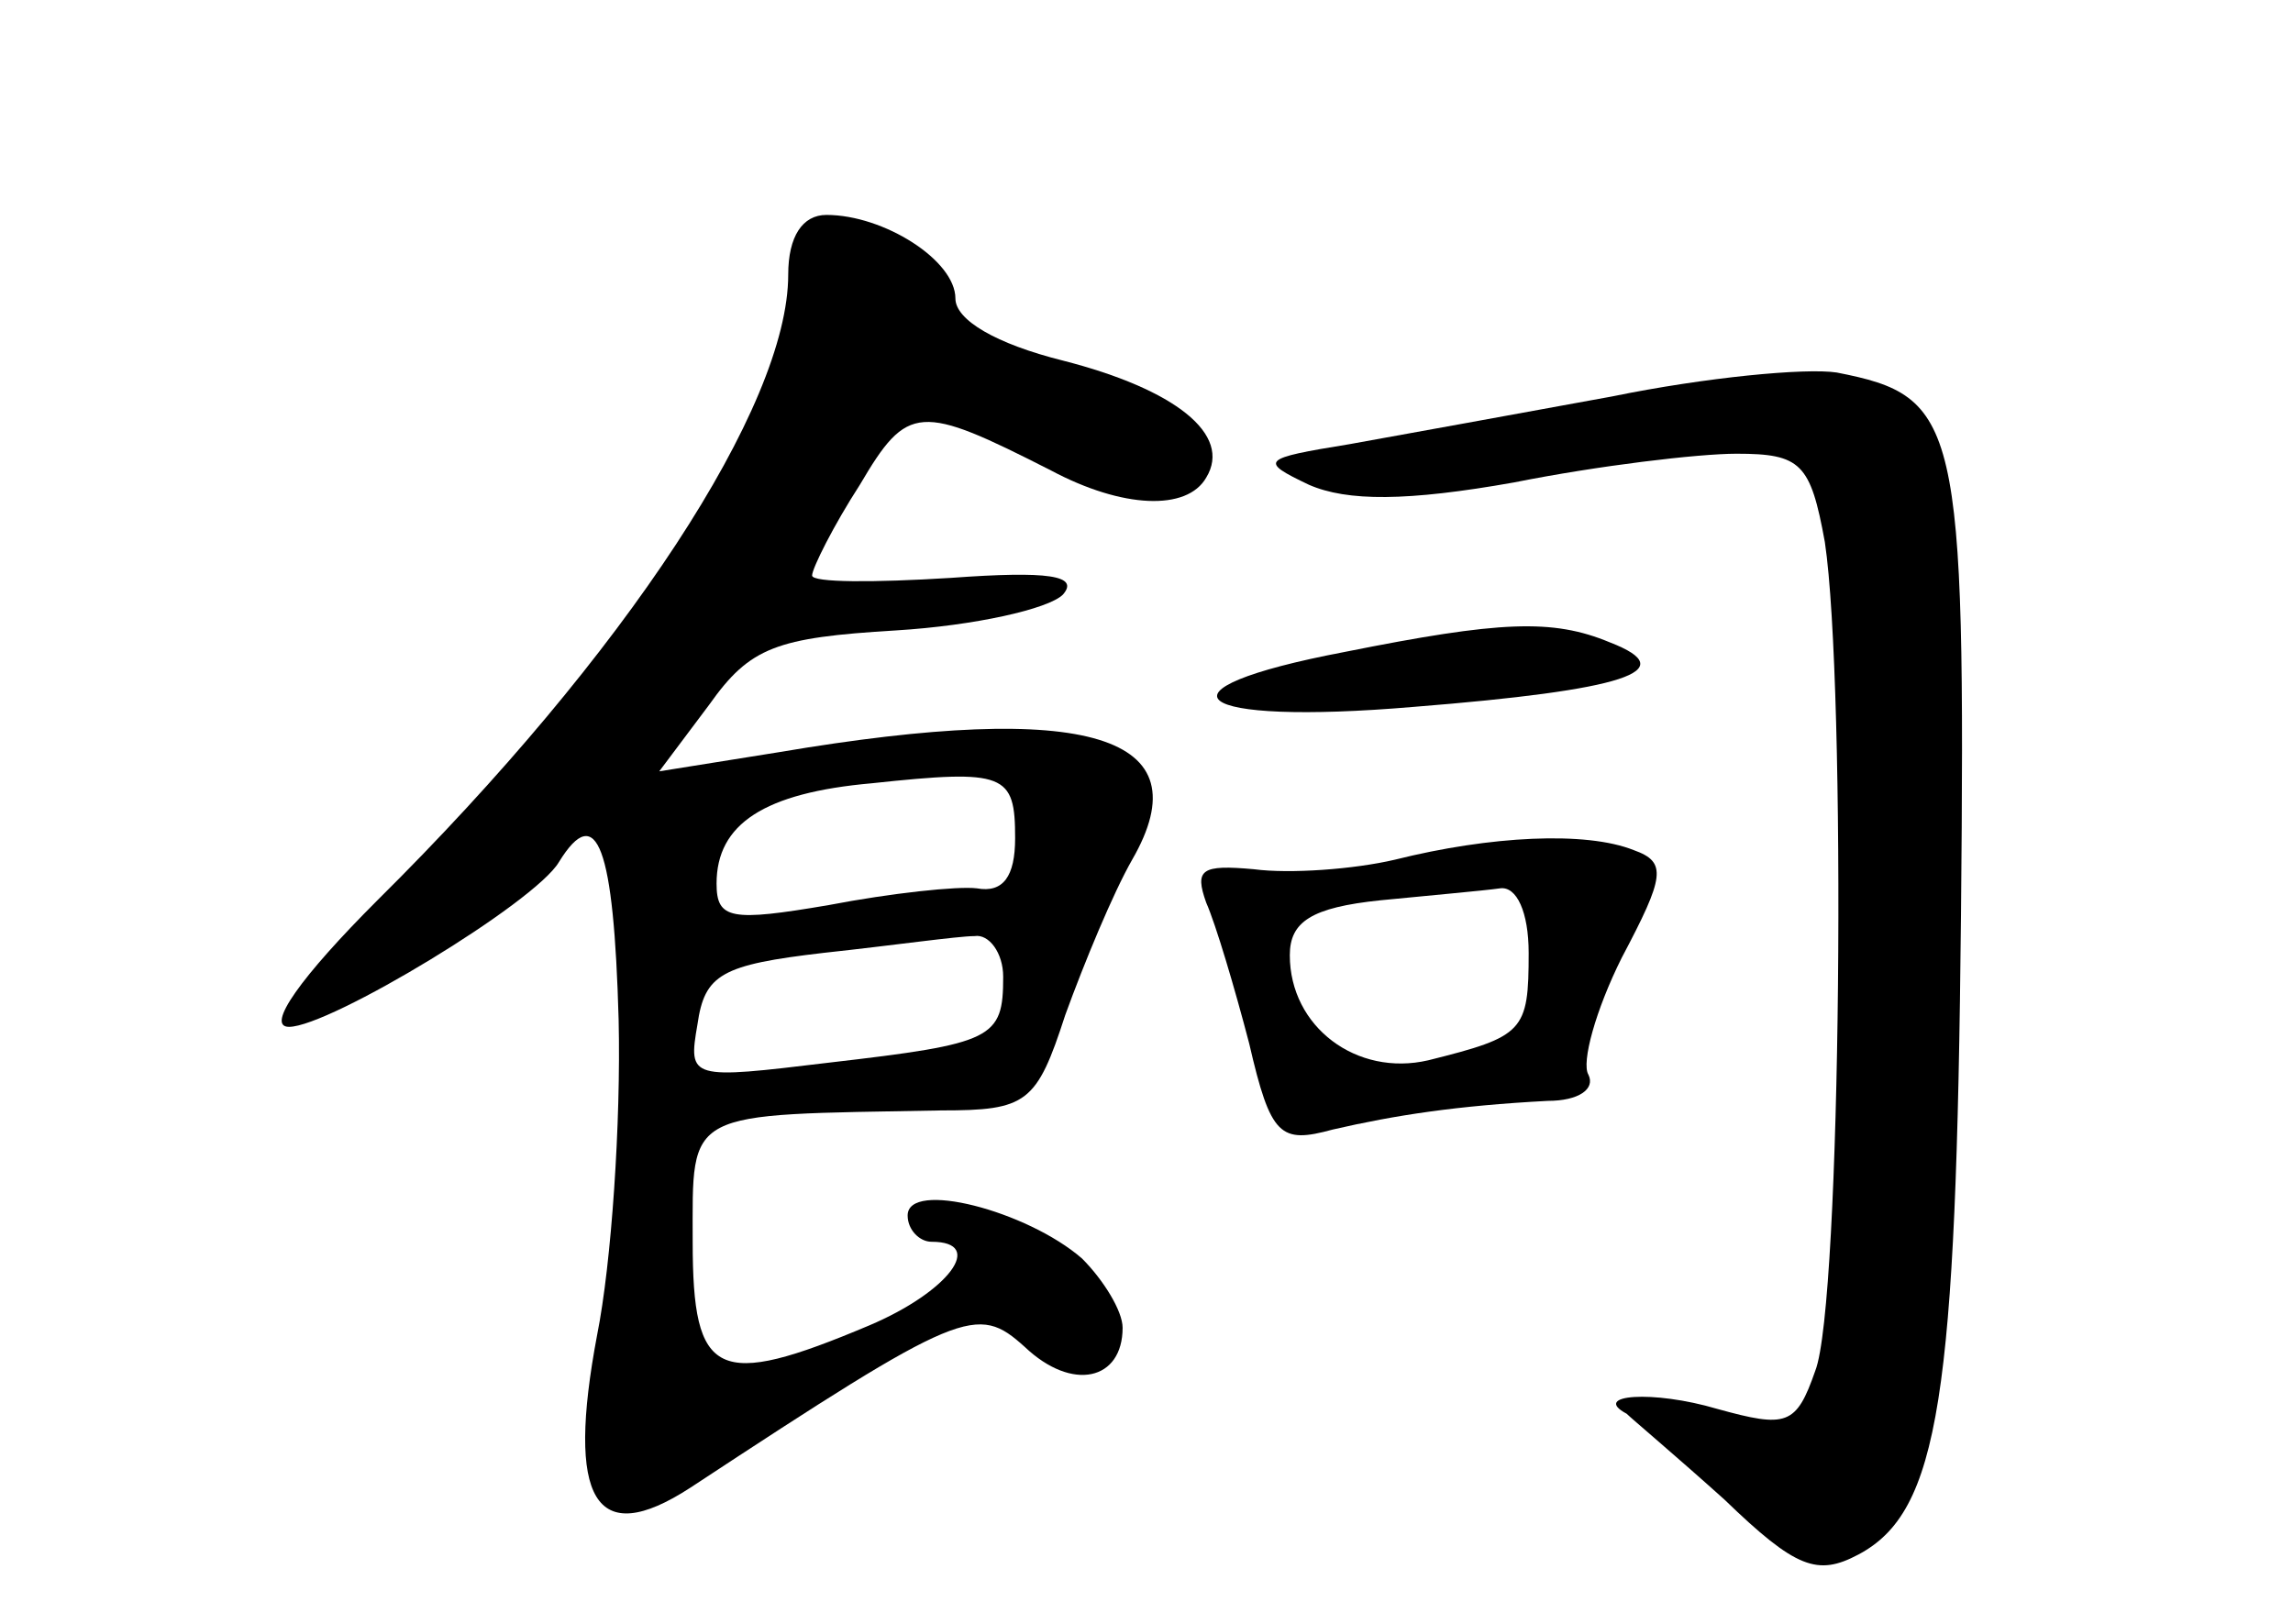 <?xml version="1.0" standalone="no"?>
<!DOCTYPE svg PUBLIC "-//W3C//DTD SVG 20010904//EN"
 "http://www.w3.org/TR/2001/REC-SVG-20010904/DTD/svg10.dtd">
<svg version="1.0" xmlns="http://www.w3.org/2000/svg"
 width="96pt" height="68pt" viewBox="0 0 96 68"
 preserveAspectRatio="xMidYMid meet">
<g transform="translate(0,68) scale(0.1,-0.1)"
fill="#000000" stroke="none">
<path d="M330 565 c0 -55 -68 -159 -172 -262 -32 -32 -47 -53 -37 -53 17 0
103 52 113 69 16 26 23 6 25 -66 1 -43 -3 -102 -9 -132 -13 -69 -1 -90 39 -64
114 75 120 77 140 59 20 -19 41 -14 41 8 0 7 -8 20 -17 29 -23 20 -73 33 -73
18 0 -6 5 -11 10 -11 23 0 7 -21 -26 -35 -64 -27 -74 -22 -74 35 0 56 -4 53
104 55 36 0 40 3 52 40 8 22 20 51 28 65 30 52 -18 67 -148 45 l-50 -8 21 28
c17 24 28 28 78 31 33 2 64 9 70 15 7 8 -6 10 -47 7 -32 -2 -58 -2 -58 1 0 3
9 21 20 38 20 34 25 34 80 6 30 -16 57 -17 65 -3 11 18 -13 37 -60 49 -28 7
-45 17 -45 26 0 16 -30 35 -54 35 -10 0 -16 -9 -16 -25z m95 -236 c0 -16 -5
-23 -16 -21 -8 1 -36 -2 -62 -7 -41 -7 -47 -6 -47 9 0 25 20 38 65 42 56 6 60
4 60 -23z m-5 -58 c0 -26 -4 -28 -73 -36 -58 -7 -59 -7 -55 16 3 21 10 25 53
30 28 3 56 7 63 7 6 1 12 -7 12 -17z"/>
<path d="M675 514 c-38 -7 -88 -16 -110 -20 -37 -6 -38 -7 -17 -17 16 -7 41
-7 86 1 35 7 77 12 93 12 27 0 31 -4 37 -37 9 -60 7 -319 -4 -347 -8 -23 -12
-24 -41 -16 -27 8 -53 6 -38 -2 2 -2 21 -18 41 -36 30 -29 39 -32 56 -23 34
18 41 66 43 268 2 207 -1 217 -52 227 -13 2 -55 -2 -94 -10z"/>
<path d="M563 407 c-84 -16 -65 -31 29 -23 88 7 113 15 82 27 -24 10 -46 9
-111 -4z"/>
<path d="M584 320 c-17 -4 -44 -6 -59 -4 -22 2 -25 0 -20 -14 4 -9 12 -36 18
-59 9 -39 13 -42 35 -36 26 6 52 10 90 12 13 0 20 5 17 11 -3 5 3 27 14 49 18
34 19 40 5 45 -20 8 -60 6 -100 -4z m56 -39 c0 -33 -2 -35 -42 -45 -30 -7 -58
14 -58 44 0 14 9 20 38 23 20 2 43 4 50 5 7 1 12 -10 12 -27z"/>
</g>
</svg>
